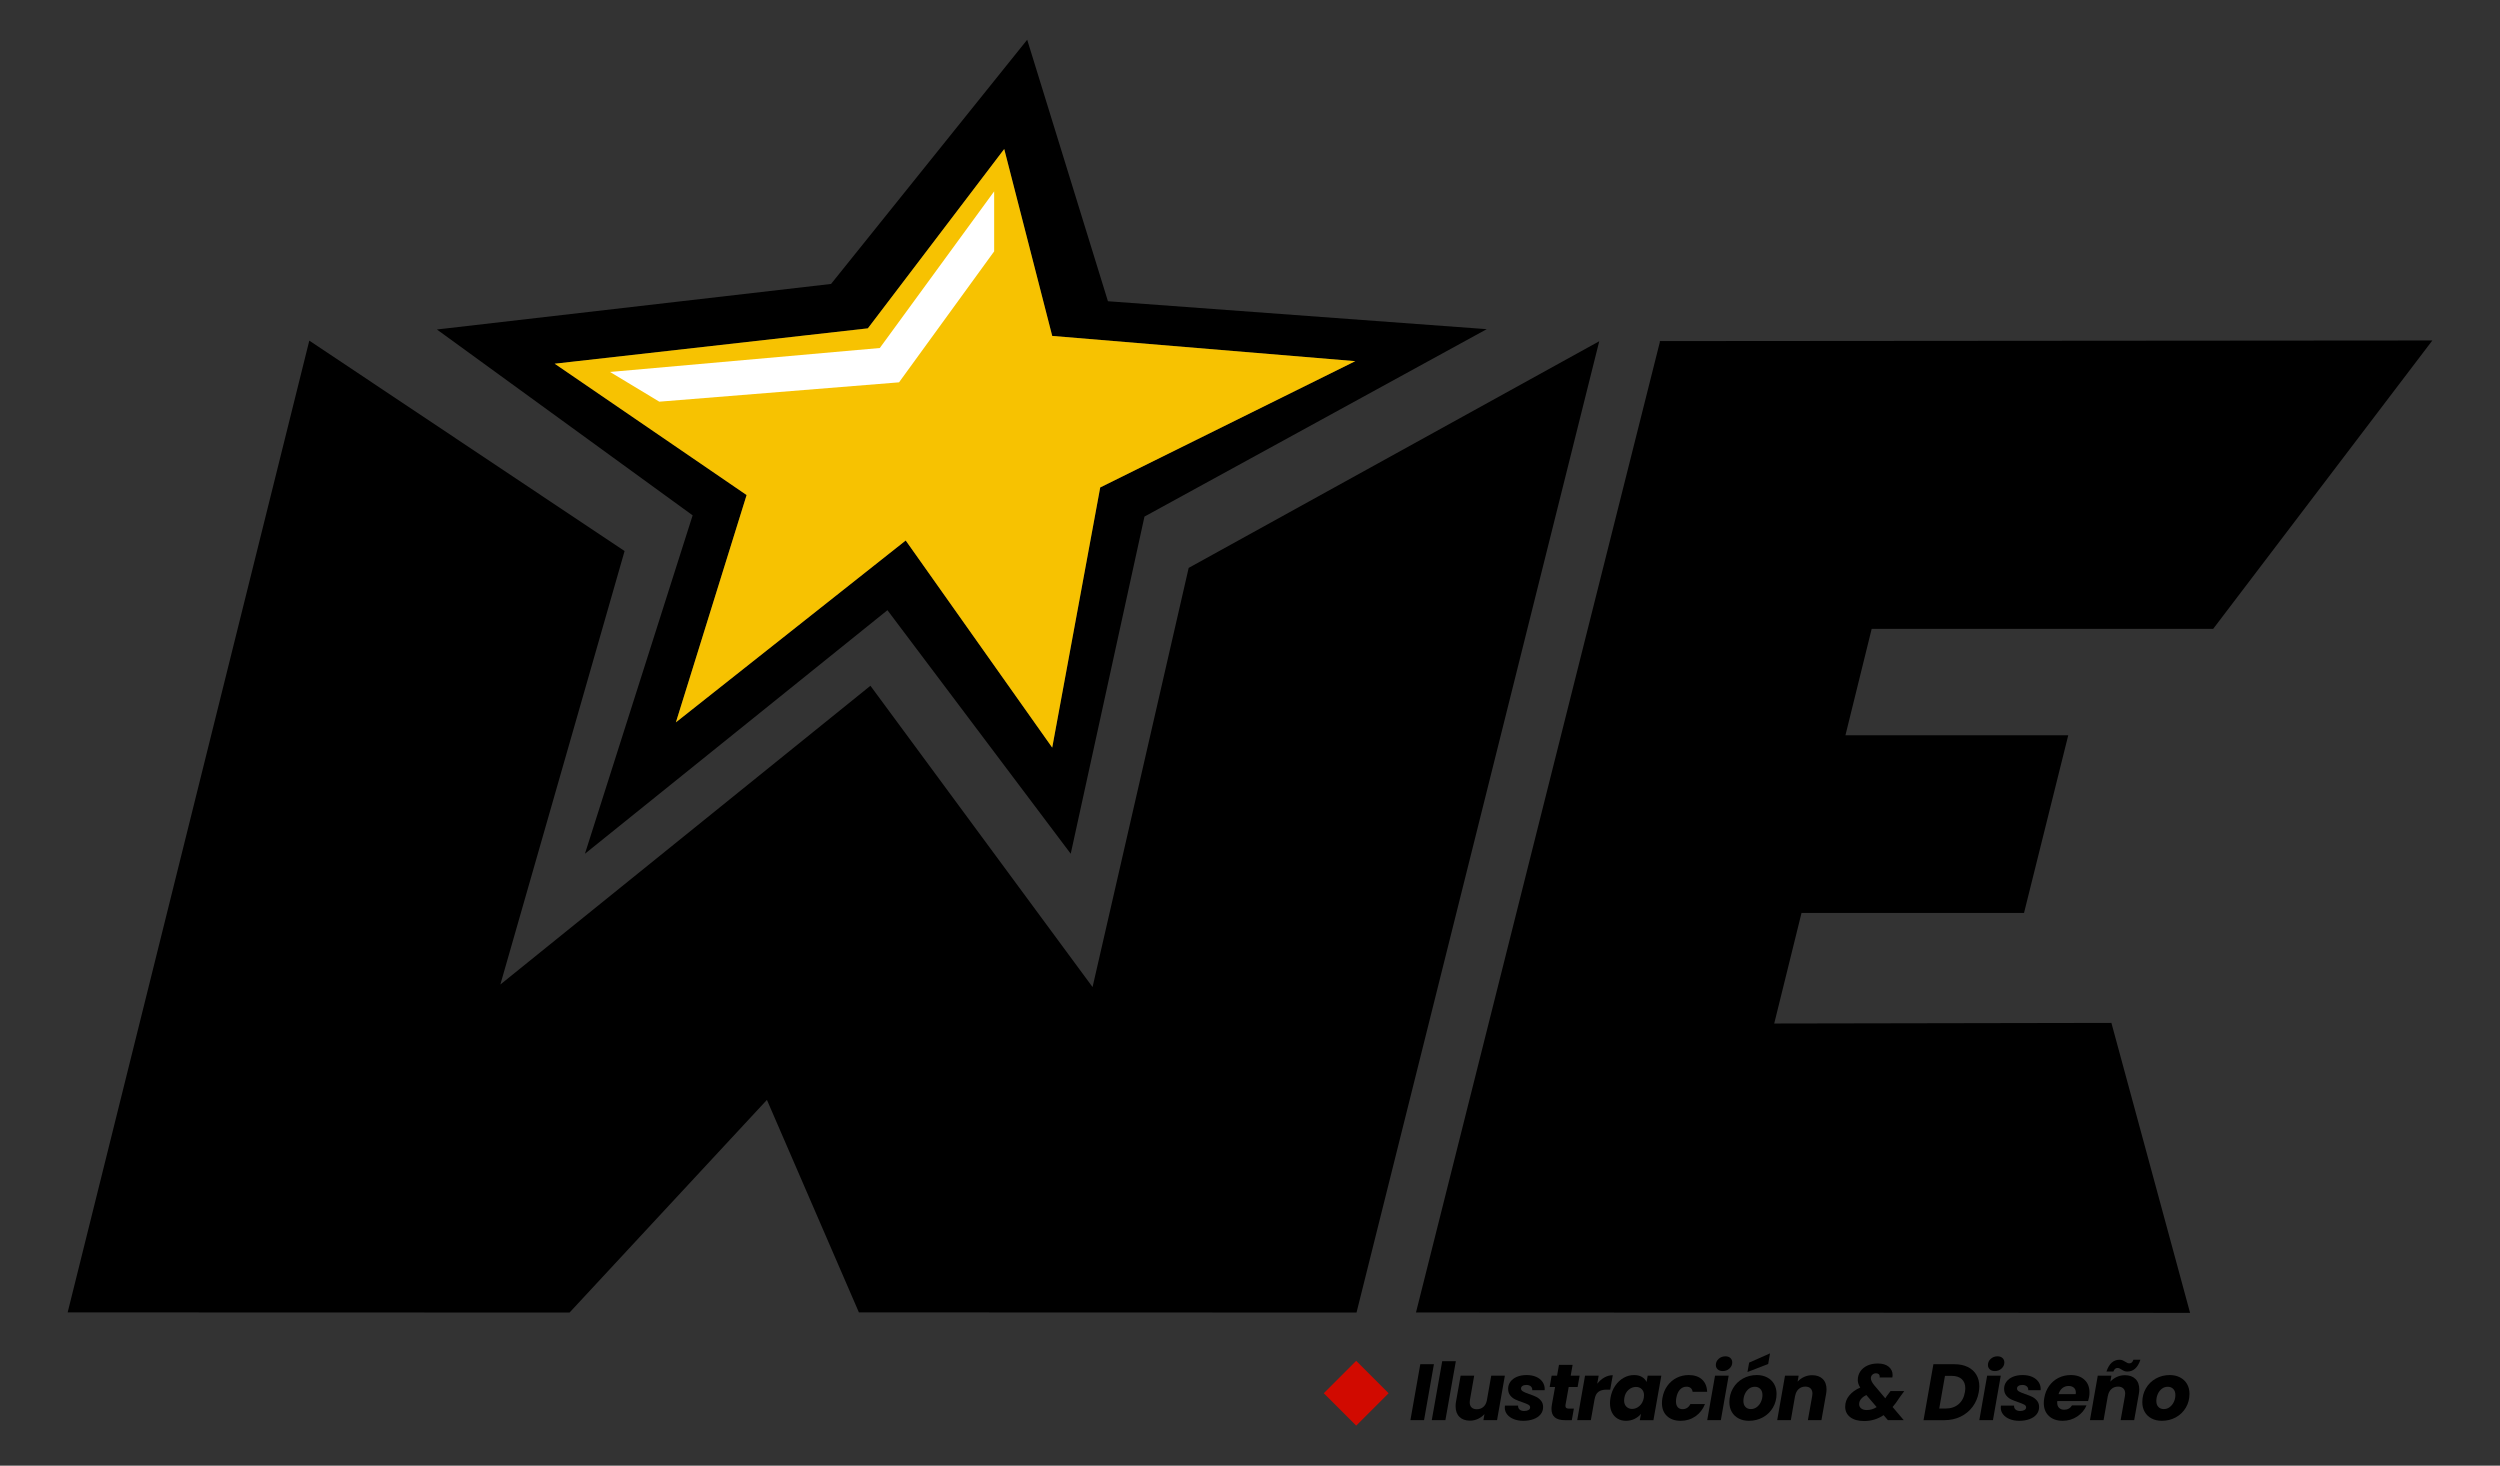 <?xml version="1.0" encoding="utf-8"?>
<!-- Generator: Adobe Illustrator 16.0.0, SVG Export Plug-In . SVG Version: 6.00 Build 0)  -->
<!DOCTYPE svg PUBLIC "-//W3C//DTD SVG 1.1//EN" "http://www.w3.org/Graphics/SVG/1.1/DTD/svg11.dtd">
<svg version="1.1" xmlns="http://www.w3.org/2000/svg" xmlns:xlink="http://www.w3.org/1999/xlink" x="0px" y="0px" width="1472px"
	 height="863px" viewBox="0 0 1472 863" enable-background="new 0 0 1472 863" xml:space="preserve">
<rect x="0" y="0" width="1472" height="863" fill="#333333" stroke="none"/>
<g id="Capa_1">
</g>
<g id="JUSTIFICACION">
</g>
<g id="Capa_3">
	<g>
		<polygon points="1102.04,370.288 1086.596,432.917 1217.787,432.917 1191.748,537.524 1060.74,537.524 1044.658,602.644 
			1243.193,602.282 1289.518,773.007 833.727,772.782 977.326,201.372 977.277,200.831 1432.167,200.47 1303.104,370.288 		"/>
		<polygon points="941.637,200.921 798.719,772.825 505.724,772.737 451.563,647.61 335.361,772.825 39.833,772.737 
			182.117,200.558 367.754,324.46 294.604,579.685 512.507,403.776 643.299,581.177 699.893,334.374 		"/>
		<path d="M652.354,177.37l-47.54-153.971l-115.49,143.789l-232.08,26.811l150.58,109.439l-63.41,199.25l178.11-143.41
			l107.92,143.41l43.42-198.52l201.53-110.359L652.354,177.37z M647.804,287.009l-28.261,153.18l-86.26-121.939l-135.32,107.07
			l41.641-133.84l-113.01-77.33l184.399-20.82l80.29-105.59l28.26,110.051l178.45,14.869L647.804,287.009z"/>
		<polygon fill="#F7C201" points="797.993,212.659 647.804,287.009 619.543,440.188 533.283,318.249 397.963,425.319 
			439.604,291.479 326.594,214.149 510.993,193.329 591.283,87.739 619.543,197.79 		"/>
		<g>
			<g>
				<path d="M844.295,803.249l-5.819,32.943h-8.024l5.818-32.943H844.295z"/>
				<path d="M857.199,801.466l-6.146,34.727h-8.025l6.147-34.727H857.199z"/>
				<path d="M886.061,810.007l-4.598,26.186h-8.026l0.611-3.566c-1.033,1.158-2.293,2.088-3.779,2.793
					c-1.485,0.703-3.073,1.057-4.763,1.057c-2.627,0-4.691-0.744-6.194-2.23c-1.502-1.486-2.252-3.559-2.252-6.219
					c0-1,0.077-1.908,0.234-2.723l2.722-15.297h7.978l-2.487,14.219c-0.094,0.502-0.141,0.986-0.141,1.455
					c0,1.314,0.367,2.322,1.104,3.025c0.734,0.705,1.759,1.057,3.072,1.057c1.503,0,2.777-0.443,3.825-1.336
					s1.745-2.168,2.089-3.826l2.581-14.594H886.061z"/>
				<path d="M891.293,835.583c-1.643-0.658-2.934-1.572-3.872-2.746s-1.408-2.525-1.408-4.059c0-0.219,0.031-0.609,0.095-1.174
					h7.743c-0.063,0.971,0.227,1.744,0.868,2.322c0.641,0.58,1.557,0.869,2.744,0.869c1.002,0,1.831-0.188,2.487-0.563
					c0.657-0.377,0.985-0.908,0.985-1.596c0-0.656-0.351-1.182-1.055-1.572c-0.704-0.393-1.869-0.869-3.496-1.432
					c-1.689-0.563-3.105-1.119-4.247-1.666c-1.143-0.547-2.12-1.338-2.934-2.369c-0.814-1.033-1.22-2.332-1.22-3.896
					c0-1.531,0.453-2.916,1.36-4.152c0.907-1.234,2.183-2.197,3.825-2.887c1.643-0.688,3.543-1.033,5.702-1.033
					c2.158,0,4.035,0.354,5.631,1.057c1.596,0.705,2.831,1.682,3.708,2.934c0.876,1.25,1.313,2.66,1.313,4.223l-0.047,0.705h-7.274
					c0.063-0.939-0.22-1.689-0.844-2.254c-0.627-0.561-1.519-0.844-2.676-0.844c-0.908,0-1.65,0.188-2.229,0.563
					c-0.579,0.377-0.867,0.891-0.867,1.551c0,0.686,0.382,1.258,1.149,1.711c0.767,0.455,1.962,0.963,3.591,1.525
					c1.688,0.563,3.089,1.119,4.2,1.666c1.109,0.547,2.064,1.314,2.862,2.301c0.798,0.984,1.196,2.213,1.196,3.682
					c0,1.691-0.508,3.145-1.525,4.365s-2.409,2.152-4.176,2.793c-1.769,0.641-3.778,0.963-6.031,0.963
					C894.789,836.569,892.936,836.239,891.293,835.583z"/>
				<path d="M921.774,827.183c-0.032,0.156-0.048,0.359-0.048,0.609c0,0.564,0.165,0.971,0.494,1.221
					c0.327,0.25,0.867,0.375,1.617,0.375h2.863l-1.22,6.805h-4.084c-5.255,0-7.884-2.205-7.884-6.617
					c0-0.656,0.078-1.484,0.236-2.486l1.876-10.418h-3.191l1.174-6.664h3.19l1.127-6.383h8.024l-1.126,6.383h5.256l-1.173,6.664
					h-5.257L921.774,827.183z"/>
				<path d="M944.65,811.062c1.58-0.891,3.229-1.338,4.95-1.338l-1.501,8.496h-2.205c-2.002,0-3.582,0.43-4.739,1.289
					c-1.158,0.861-1.925,2.371-2.3,4.529l-2.159,12.154h-8.024l4.599-26.186h8.024l-0.845,4.74
					C941.671,813.183,943.071,811.954,944.65,811.062z"/>
				<path d="M951.01,815.966c1.377-2.033,3.033-3.598,4.974-4.693c1.94-1.094,3.99-1.643,6.147-1.643
					c1.847,0,3.396,0.377,4.646,1.127c1.252,0.752,2.158,1.736,2.721,2.957l0.659-3.707h8.024l-4.646,26.186h-8.025l0.704-3.707
					c-1.002,1.219-2.27,2.205-3.802,2.957c-1.532,0.75-3.224,1.127-5.068,1.127c-1.847,0-3.481-0.424-4.903-1.268
					c-1.425-0.846-2.527-2.043-3.31-3.592c-0.782-1.547-1.173-3.371-1.173-5.467c0-1,0.095-2.064,0.282-3.191
					C948.71,820.362,949.633,818.001,951.01,815.966z M967.998,821.55c0-1.531-0.446-2.736-1.338-3.613
					c-0.891-0.875-2.025-1.313-3.402-1.313c-1.595,0-3.051,0.57-4.364,1.713s-2.144,2.713-2.487,4.715
					c-0.094,0.564-0.141,1.082-0.141,1.549c0,1.535,0.445,2.744,1.338,3.637c0.892,0.893,2.01,1.338,3.355,1.338
					c1.595,0,3.05-0.578,4.363-1.736c1.314-1.156,2.158-2.736,2.535-4.738C967.951,822.536,967.998,822.021,967.998,821.55z"/>
				<path d="M981.748,815.966c1.469-2.033,3.291-3.598,5.467-4.693c2.174-1.094,4.544-1.643,7.109-1.643
					c3.285,0,5.881,0.861,7.79,2.582c1.908,1.721,2.926,4.146,3.051,7.273h-8.541c-0.346-2-1.565-3.004-3.661-3.004
					c-1.471,0-2.737,0.572-3.801,1.715c-1.064,1.143-1.783,2.775-2.159,4.904c-0.125,0.656-0.188,1.344-0.188,2.064
					c0,1.469,0.345,2.598,1.033,3.379c0.687,0.781,1.626,1.172,2.814,1.172c2.065,0,3.614-1,4.646-3.002h8.588
					c-1.22,3.066-3.098,5.475-5.631,7.227c-2.534,1.752-5.429,2.629-8.683,2.629c-3.378,0-6.062-0.932-8.049-2.795
					c-1.986-1.859-2.979-4.402-2.979-7.623c0-0.971,0.094-1.988,0.281-3.051C979.307,820.378,980.277,818.001,981.748,815.966z"/>
				<path d="M1017.835,810.007l-4.598,26.186h-8.024l4.598-26.186H1017.835z M1011.383,806.276
					c-0.736-0.674-1.103-1.525-1.103-2.559c0-1.408,0.547-2.611,1.642-3.611c1.096-1.004,2.425-1.504,3.989-1.504
					c1.251,0,2.236,0.338,2.956,1.01c0.721,0.672,1.08,1.541,1.08,2.604c0,1.377-0.548,2.566-1.643,3.566
					c-1.096,1.002-2.41,1.502-3.941,1.502C1013.111,807.284,1012.117,806.948,1011.383,806.276z"/>
				<path d="M1023.748,835.208c-1.753-0.906-3.106-2.191-4.06-3.848c-0.955-1.66-1.432-3.584-1.432-5.773
					c0-2.973,0.703-5.678,2.112-8.119c1.407-2.439,3.347-4.355,5.818-5.75c2.471-1.391,5.226-2.088,8.26-2.088
					c2.252,0,4.263,0.463,6.03,1.385c1.768,0.924,3.136,2.215,4.106,3.871c0.969,1.66,1.454,3.584,1.454,5.773
					c0,3.004-0.712,5.719-2.135,8.143c-1.425,2.424-3.378,4.326-5.866,5.701c-2.487,1.377-5.249,2.066-8.282,2.066
					C1027.502,836.569,1025.5,836.116,1023.748,835.208z M1034.425,828.472c1.048-0.797,1.86-1.83,2.439-3.096
					s0.868-2.59,0.868-3.965c0-1.564-0.423-2.77-1.267-3.615c-0.846-0.844-1.909-1.266-3.191-1.266
					c-1.346,0-2.527,0.396-3.544,1.197c-1.017,0.797-1.806,1.838-2.37,3.119c-0.563,1.283-0.845,2.627-0.845,4.035
					c0,1.533,0.407,2.715,1.222,3.545c0.812,0.828,1.859,1.242,3.144,1.242C1032.194,829.669,1033.376,829.271,1034.425,828.472z
					 M1041.111,803.108l-12.202,4.738l0.986-5.537l12.295-5.443L1041.111,803.108z"/>
				<path d="M1073.211,811.931c1.501,1.471,2.254,3.52,2.254,6.146c0,0.877-0.096,1.816-0.283,2.816l-2.721,15.299h-7.979
					l2.534-14.219c0.094-0.533,0.142-1.002,0.142-1.408c0-1.314-0.369-2.33-1.104-3.051c-0.736-0.719-1.761-1.08-3.073-1.08
					c-1.565,0-2.879,0.486-3.942,1.457c-1.063,0.969-1.753,2.33-2.065,4.082v-0.234l-2.534,14.453h-8.024l4.599-26.186h8.025
					l-0.61,3.52c1.032-1.158,2.292-2.08,3.776-2.77c1.486-0.688,3.091-1.033,4.812-1.033
					C1069.645,809.724,1071.709,810.46,1073.211,811.931z"/>
				<path d="M1114.367,828.448l6.569,7.744h-9.339l-2.533-2.957c-3.411,2.316-7.243,3.475-11.498,3.475
					c-3.442,0-6.155-0.76-8.143-2.277c-1.986-1.518-2.979-3.574-2.979-6.17c0-2.473,0.806-4.678,2.416-6.619
					c1.612-1.938,3.763-3.486,6.454-4.645c-0.971-1.502-1.456-2.973-1.456-4.412c0-1.908,0.501-3.605,1.503-5.092
					c1-1.486,2.394-2.635,4.176-3.449c1.783-0.813,3.801-1.219,6.055-1.219c2.814,0,4.98,0.641,6.499,1.924
					c1.517,1.283,2.276,2.908,2.276,4.879c0,0.408-0.047,0.879-0.141,1.408h-7.509c0.03-0.123,0.046-0.311,0.046-0.563
					c0-0.594-0.203-1.057-0.608-1.385c-0.408-0.328-0.924-0.492-1.55-0.492c-0.844,0-1.564,0.273-2.158,0.82
					c-0.595,0.549-0.893,1.244-0.893,2.09c0,1.094,0.626,2.424,1.878,3.988l6.616,7.836l0.846-1.313l2.252-2.957h8.072l-2.957,4.082
					C1116.885,825.304,1115.588,827.073,1114.367,828.448z M1104.981,828.495l-6.054-7.084c-1.347,0.625-2.395,1.398-3.146,2.322
					c-0.75,0.922-1.125,1.932-1.125,3.027c0,1.031,0.398,1.869,1.196,2.51c0.799,0.643,1.901,0.963,3.309,0.963
					C1101.257,830.233,1103.197,829.653,1104.981,828.495z"/>
				<path d="M1158.597,804.868c2.204,1.078,3.896,2.596,5.068,4.551c1.174,1.957,1.76,4.248,1.76,6.875
					c0,0.908-0.11,2.051-0.329,3.426c-0.563,3.225-1.776,6.086-3.636,8.59c-1.862,2.502-4.225,4.441-7.087,5.818
					c-2.863,1.377-6.016,2.064-9.456,2.064h-12.343l5.819-32.943h12.342C1153.77,803.249,1156.391,803.788,1158.597,804.868z
					 M1153.177,826.808c2.001-1.689,3.253-4.051,3.754-7.088c0.155-0.938,0.235-1.719,0.235-2.346c0-2.314-0.704-4.107-2.112-5.373
					c-1.408-1.268-3.411-1.9-6.007-1.9h-3.849l-3.378,19.242h3.801C1148.655,829.343,1151.174,828.495,1153.177,826.808z"/>
				<path d="M1178.047,810.007l-4.598,26.186h-8.024l4.599-26.186H1178.047z M1171.596,806.276
					c-0.736-0.674-1.103-1.525-1.103-2.559c0-1.408,0.546-2.611,1.642-3.611c1.095-1.004,2.425-1.504,3.988-1.504
					c1.251,0,2.236,0.338,2.957,1.01c0.72,0.672,1.08,1.541,1.08,2.604c0,1.377-0.549,2.566-1.643,3.566
					c-1.096,1.002-2.41,1.502-3.942,1.502C1173.323,807.284,1172.33,806.948,1171.596,806.276z"/>
				<path d="M1183.326,835.583c-1.642-0.658-2.932-1.572-3.87-2.746s-1.409-2.525-1.409-4.059c0-0.219,0.031-0.609,0.094-1.174
					h7.744c-0.063,0.971,0.227,1.744,0.869,2.322c0.641,0.58,1.555,0.869,2.744,0.869c1.002,0,1.83-0.188,2.487-0.563
					c0.657-0.377,0.986-0.908,0.986-1.596c0-0.656-0.352-1.182-1.057-1.572c-0.704-0.393-1.87-0.869-3.495-1.432
					c-1.689-0.563-3.105-1.119-4.247-1.666c-1.144-0.547-2.12-1.338-2.935-2.369c-0.814-1.033-1.219-2.332-1.219-3.896
					c0-1.531,0.452-2.916,1.36-4.152c0.907-1.234,2.183-2.197,3.825-2.887c1.643-0.688,3.543-1.033,5.701-1.033
					c2.159,0,4.036,0.354,5.632,1.057c1.596,0.705,2.831,1.682,3.708,2.934c0.876,1.25,1.313,2.66,1.313,4.223l-0.047,0.705h-7.274
					c0.063-0.939-0.219-1.689-0.844-2.254c-0.627-0.561-1.52-0.844-2.676-0.844c-0.908,0-1.65,0.188-2.229,0.563
					c-0.579,0.377-0.868,0.891-0.868,1.551c0,0.686,0.383,1.258,1.15,1.711c0.767,0.455,1.963,0.963,3.59,1.525
					c1.689,0.563,3.09,1.119,4.199,1.666c1.111,0.547,2.066,1.314,2.863,2.301c0.798,0.984,1.197,2.213,1.197,3.682
					c0,1.691-0.508,3.145-1.525,4.365s-2.409,2.152-4.178,2.793c-1.767,0.641-3.777,0.963-6.029,0.963
					C1186.824,836.569,1184.97,836.239,1183.326,835.583z"/>
				<path d="M1227.299,812.376c1.987,1.83,2.98,4.326,2.98,7.484c0,1.033-0.078,1.957-0.234,2.77
					c-0.125,0.721-0.313,1.486-0.563,2.301h-18.162c-0.031,0.188-0.046,0.484-0.046,0.891c0,1.377,0.375,2.426,1.125,3.145
					c0.751,0.721,1.753,1.078,3.005,1.078c2.001,0,3.533-0.844,4.598-2.533h8.541c-1.127,2.66-2.956,4.834-5.49,6.523
					c-2.533,1.688-5.383,2.535-8.541,2.535c-3.379,0-6.078-0.939-8.096-2.816c-2.018-1.879-3.026-4.428-3.026-7.65
					c0-0.969,0.094-1.969,0.281-3.002c0.469-2.723,1.438-5.1,2.909-7.135c1.471-2.033,3.301-3.598,5.491-4.693
					c2.19-1.094,4.583-1.643,7.181-1.643C1222.631,809.63,1225.313,810.546,1227.299,812.376z M1222.255,819.956
					c0-1.252-0.392-2.215-1.173-2.887c-0.783-0.672-1.814-1.01-3.098-1.01c-1.377,0-2.59,0.416-3.637,1.244
					c-1.049,0.828-1.808,2.012-2.276,3.543h10.09C1222.223,820.409,1222.255,820.112,1222.255,819.956z"/>
				<path d="M1257.357,811.931c1.501,1.471,2.252,3.52,2.252,6.146c0,0.877-0.094,1.816-0.281,2.816l-2.722,15.299h-7.978
					l2.534-14.219c0.095-0.533,0.141-1.002,0.141-1.408c0-1.314-0.369-2.33-1.103-3.051c-0.736-0.719-1.761-1.08-3.074-1.08
					c-1.566,0-2.879,0.486-3.943,1.457c-1.063,0.969-1.752,2.33-2.064,4.082v-0.234l-2.533,14.453h-8.025l4.6-26.186h8.023
					l-0.609,3.52c1.033-1.158,2.291-2.08,3.777-2.77c1.486-0.688,3.09-1.033,4.812-1.033
					C1253.79,809.724,1255.855,810.46,1257.357,811.931z M1247.973,800.62c0.686,0,1.281,0.104,1.781,0.305
					c0.501,0.205,1.063,0.51,1.691,0.916c0.469,0.313,0.875,0.539,1.219,0.68s0.705,0.211,1.08,0.211
					c1.188,0,1.985-0.703,2.393-2.111h4.13c-1.532,4.631-4.099,6.945-7.696,6.945c-0.688,0-1.283-0.102-1.783-0.305
					s-1.064-0.508-1.689-0.914c-0.469-0.313-0.876-0.541-1.22-0.682c-0.346-0.141-0.704-0.211-1.079-0.211
					c-1.127,0-1.94,0.705-2.441,2.111h-4.083C1241.807,802.937,1244.373,800.62,1247.973,800.62z"/>
				<path d="M1266.885,835.208c-1.753-0.906-3.106-2.191-4.061-3.848c-0.955-1.66-1.432-3.584-1.432-5.773
					c0-2.973,0.703-5.678,2.112-8.119c1.408-2.439,3.347-4.355,5.819-5.75c2.471-1.391,5.225-2.088,8.26-2.088
					c2.252,0,4.262,0.463,6.03,1.385c1.767,0.924,3.136,2.215,4.106,3.871c0.969,1.66,1.453,3.584,1.453,5.773
					c0,3.004-0.711,5.719-2.135,8.143s-3.377,4.326-5.865,5.701c-2.488,1.377-5.25,2.066-8.283,2.066
					C1270.639,836.569,1268.636,836.116,1266.885,835.208z M1277.561,828.472c1.048-0.797,1.86-1.83,2.439-3.096
					c0.58-1.266,0.868-2.59,0.868-3.965c0-1.564-0.422-2.77-1.267-3.615c-0.846-0.844-1.908-1.266-3.191-1.266
					c-1.346,0-2.527,0.396-3.543,1.197c-1.018,0.797-1.807,1.838-2.371,3.119c-0.563,1.283-0.844,2.627-0.844,4.035
					c0,1.533,0.406,2.715,1.221,3.545c0.813,0.828,1.86,1.242,3.145,1.242C1275.331,829.669,1276.512,829.271,1277.561,828.472z"/>
			</g>
		</g>
		<polygon fill="#FFFFFF" points="388.193,236.509 359.193,219.009 518.031,204.899 585.36,112.677 585.36,148.011 529.355,225.12 
					"/>
		
			<rect x="785.026" y="807.009" transform="matrix(0.707 0.707 -0.707 0.707 814.07 -324.322)" fill="#D10A00" width="27" height="27"/>
	</g>
</g>
<g id="Capa_4">
</g>
</svg>
